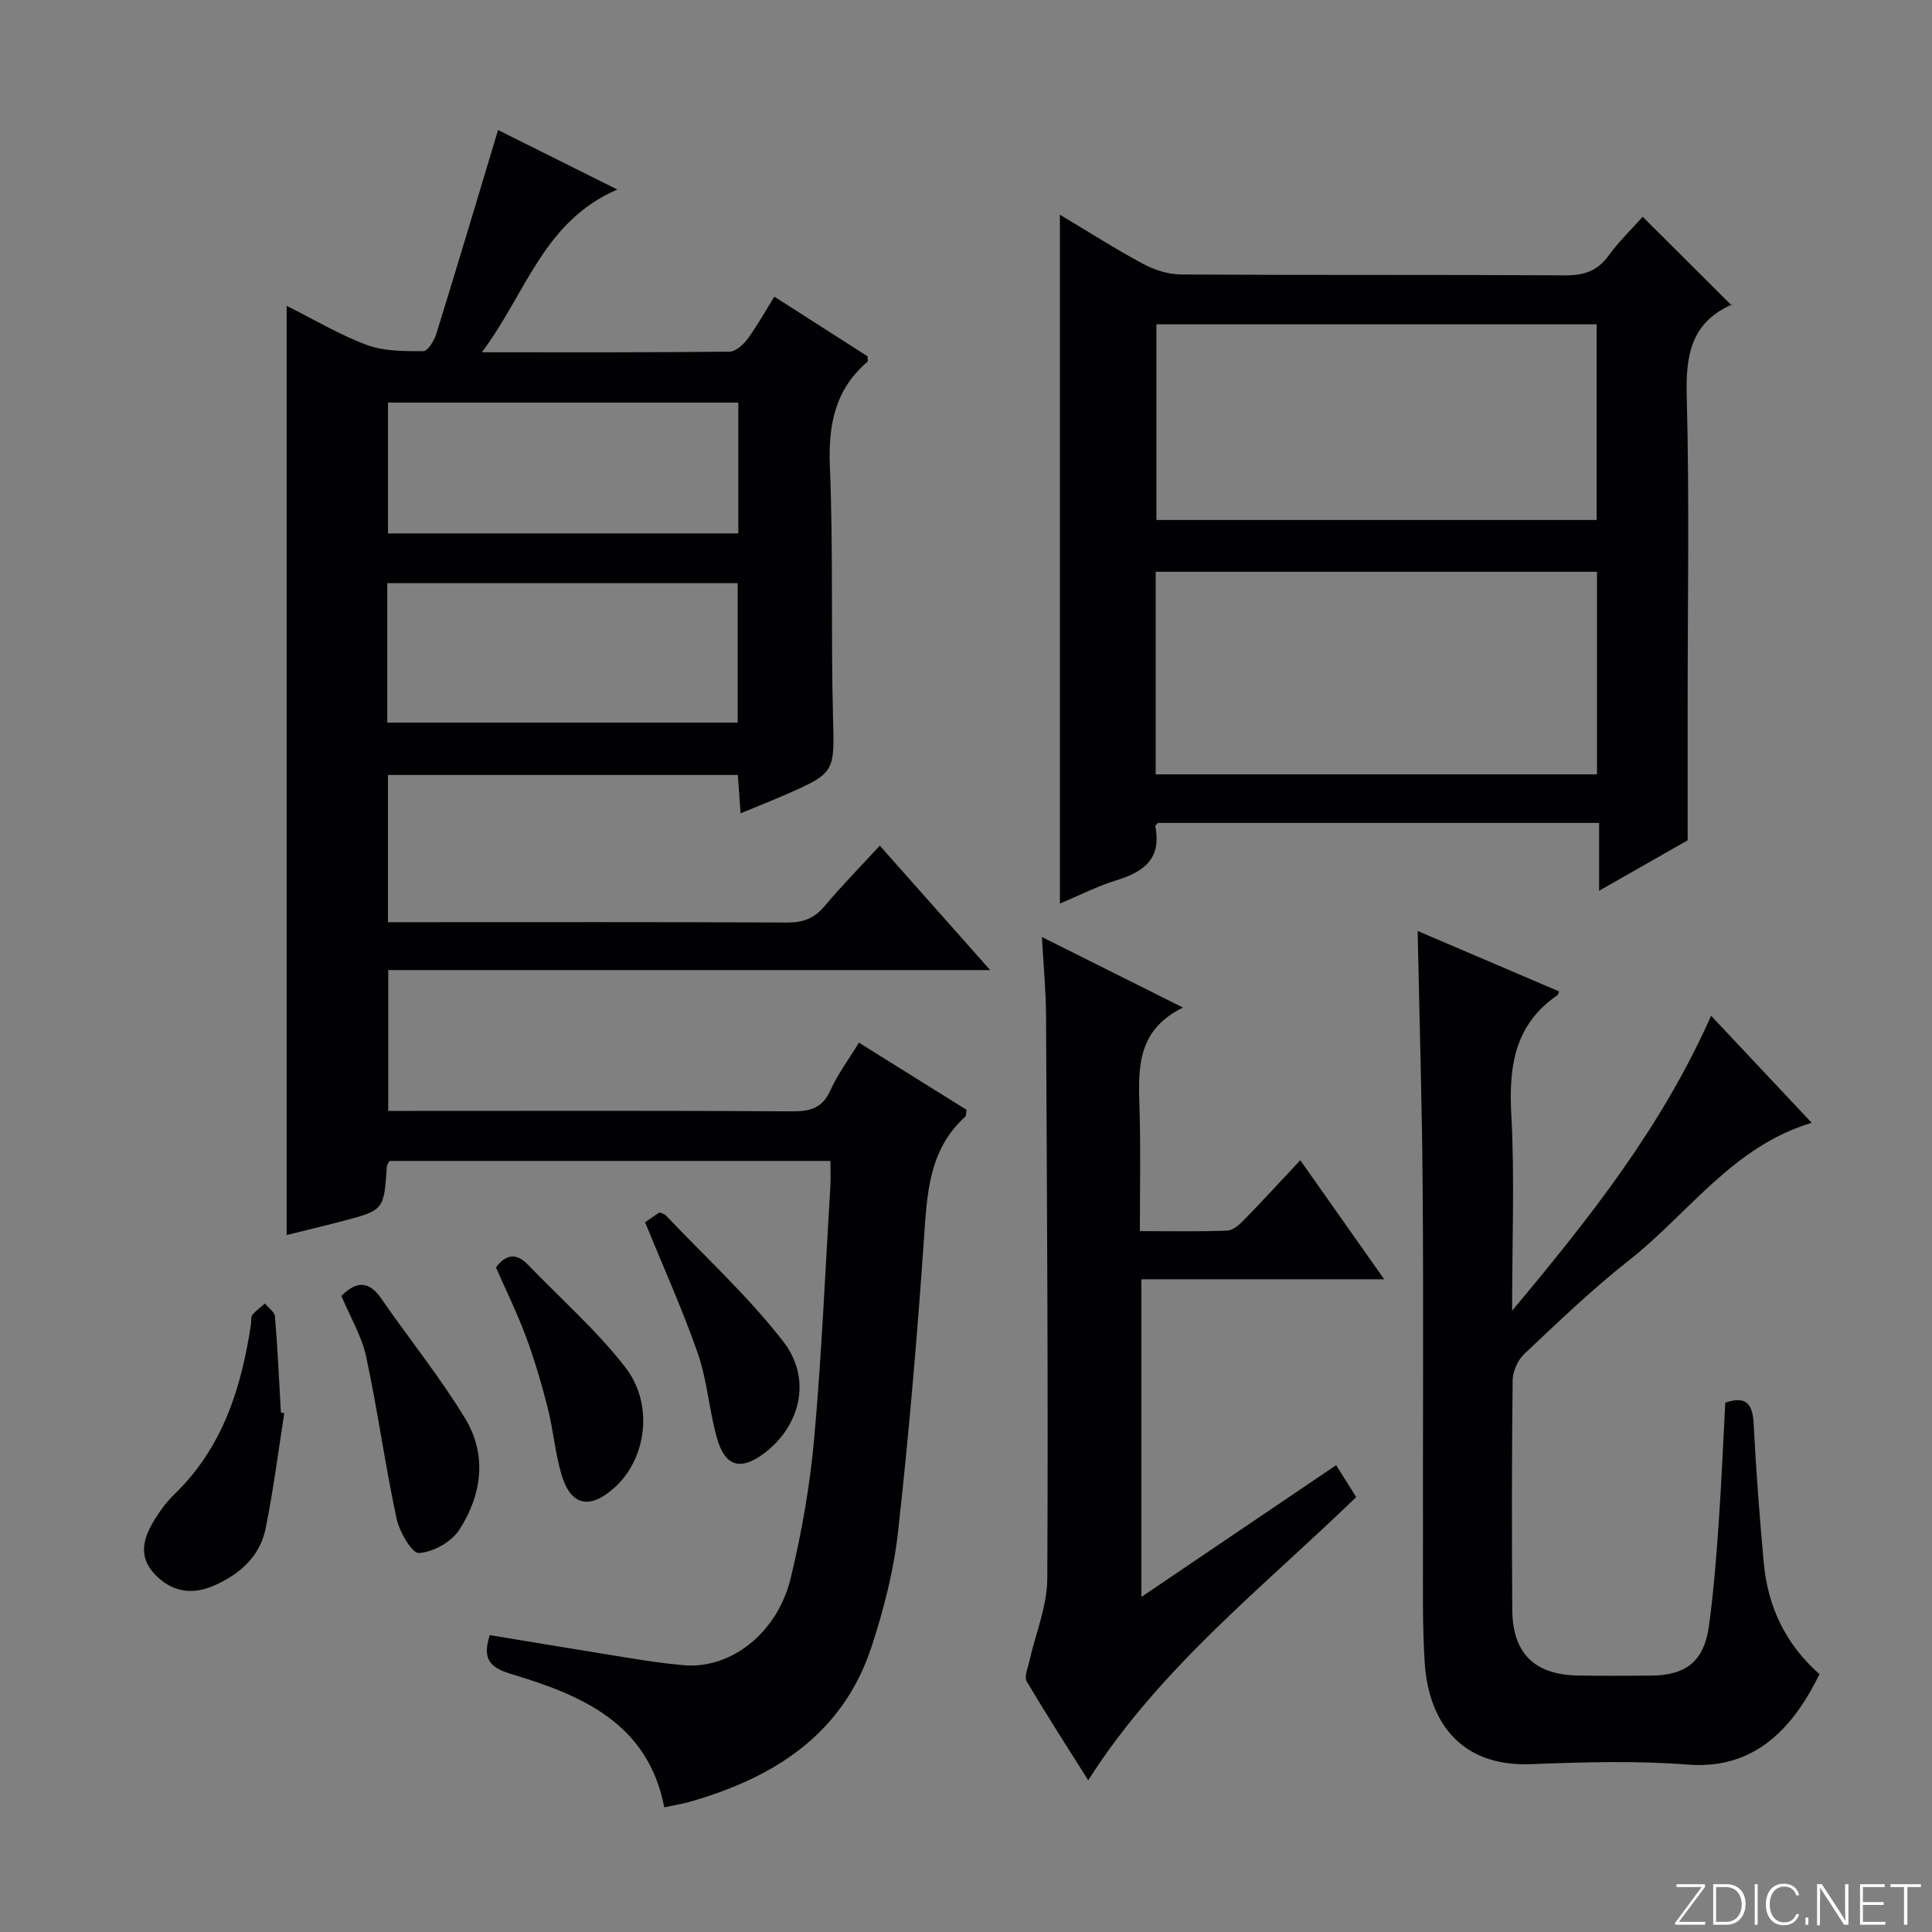 <svg enable-background="new 0 0 400 400" viewBox="0 0 400 400" xmlns="http://www.w3.org/2000/svg"><rect x="0" y="0" width="400" height="400" fill="#808080" stroke="none"/><g fill="#fbfcfa"><path d="m346.9 398 5.4-7.3h-5.2v-.6h5.9v.6l-5.4 7.2h5.5l-.1.6h-6.2v-.5z"/><path d="m354.7 390.1h2.8c2.3 0 3.9 1.6 3.9 4.1s-1.6 4.3-3.9 4.3h-2.8zm.6 7.8h2c2.2 0 3.3-1.6 3.3-3.6 0-1.8-1-3.6-3.3-3.6h-2z"/><path d="m363.9 390.1v8.4h-.6v-8.4z"/><path d="m372.5 396.3c-.4 1.3-1.4 2.3-3.2 2.3-2.4 0-3.7-1.9-3.7-4.3 0-2.3 1.2-4.3 3.7-4.3 1.8 0 2.9 1 3.2 2.4h-.6c-.4-1.1-1.1-1.8-2.5-1.8-2.1 0-3 1.9-3 3.7s.9 3.7 3 3.7c1.4 0 2.1-.7 2.5-1.7z"/><path d="m373.8 398.5v-1.5h.6v1.5z"/><path d="m376.2 398.5v-8.4h1c1.3 2 4.4 6.7 4.9 7.6-.1-1.2-.1-2.4-.1-3.8v-3.8h.7v8.4h-.9c-1.2-1.9-4.4-6.8-5-7.7.1 1.1 0 2.3 0 3.9v3.9h-.6z"/><path d="m390 394.4h-4.3v3.5h4.7l-.1.6h-5.2v-8.4h5.1v.6h-4.5v3.1h4.3v.7z"/><path d="m394.2 390.7h-2.8v-.6h6.3v.6h-2.8v7.8h-.7z"/></g><path d="m182.15 175.08c7.74 8.72 14.97 16.88 22.85 25.76-42.1 0-83.17 0-124.62 0v29.16h5.25c26.16 0 52.32-.08 78.48.09 3.76.02 6.2-.75 7.84-4.39 1.48-3.3 3.71-6.26 5.88-9.83 7.63 4.76 15.03 9.38 22.29 13.91-.13.79-.07 1.23-.25 1.39-7.63 6.88-7.93 16.05-8.58 25.43-1.4 20.21-3.12 40.42-5.36 60.56-.89 8.02-2.95 16.03-5.47 23.73-5.96 18.22-20.24 27.18-37.7 32.17-1.58.45-3.22.69-5.23 1.12-3.4-17.54-17.25-23.26-31.84-27.64-4.81-1.44-5.68-3.55-4.3-8.01 9.67 1.59 19.28 3.21 28.91 4.75 3.77.6 7.56 1.18 11.36 1.49 9.64.8 19.29-6.63 22.04-18.03 2.3-9.49 4-19.21 4.87-28.93 1.56-17.38 2.29-34.84 3.35-52.27.1-1.63.01-3.26.01-5.18-30.65 0-60.9 0-91.29 0-.17.35-.52.76-.55 1.2-.6 9-.59 9.01-9.43 11.32-3.83 1-7.67 1.91-11.31 2.82 0-64.02 0-127.9 0-192.38 5.64 2.81 10.93 6 16.63 8.11 3.58 1.32 7.75 1.28 11.66 1.28.92 0 2.26-2.18 2.69-3.57 4.31-13.92 8.47-27.88 12.79-42.22 7.61 3.8 15.71 7.84 24.69 12.32-15.38 6.63-18.9 21.57-28.05 33.69 18.04 0 34.66.06 51.27-.12 1.27-.01 2.85-1.42 3.72-2.6 1.96-2.65 3.56-5.56 5.57-8.79 6.68 4.28 13.06 8.36 19.3 12.35 0 .57.13 1.01-.02 1.13-6.77 5.79-8.14 13.14-7.78 21.8.71 17.13.2 34.32.64 51.47.3 11.8.64 11.8-10.32 16.57-2.72 1.18-5.47 2.27-8.81 3.65-.2-2.8-.37-5.18-.57-7.94-24.02 0-48.06 0-72.44 0v30.48h5.18c25.83 0 51.66-.06 77.48.07 3.28.02 5.6-.85 7.72-3.38 3.52-4.17 7.35-8.08 11.45-12.54zm-101.97-25.47h72.55c0-9.82 0-19.25 0-28.87-24.31 0-48.36 0-72.55 0zm72.68-66.26c-24.53 0-48.56 0-72.53 0v27.09h72.53c0-9.17 0-17.96 0-27.09z" fill="#010103"/><path d="m219.44 187.08c0-47.67 0-94.85 0-142.63 5.87 3.51 11.43 7.07 17.22 10.18 2.36 1.27 5.24 2.19 7.9 2.2 26.49.16 52.98.02 79.47.18 3.82.02 6.62-.83 8.94-4 2.24-3.06 5-5.73 7.13-8.13 6.15 6.13 12.12 12.08 18.43 18.37.26-.74.24-.29.05-.2-8.52 3.74-9.59 10.57-9.36 19.08.56 21.14.19 42.31.19 63.47v28.38c-4.94 2.81-11.25 6.41-18.33 10.44 0-5.04 0-9.4 0-14.04-30.83 0-61.07 0-91.36 0-.17.21-.57.5-.53.7 1.34 6.61-2.29 9.42-8 11.16-4.05 1.24-7.89 3.22-11.75 4.84zm111.2-26.76c0-14.37 0-28.13 0-41.94-30.67 0-61.05 0-91.37 0v41.94zm-91.22-93.17v40.51h91.15c0-13.64 0-27 0-40.51-30.48 0-60.61 0-91.15 0z" fill="#010103"/><path d="m322.77 205.25c-.16.46-.17.68-.28.76-8.88 6.06-10.14 14.72-9.59 24.74.7 12.95.17 25.96.17 40.61 16.31-19.48 31.08-38.23 41.19-61.06 7.09 7.55 13.85 14.73 20.84 22.17-16.4 4.89-25.55 18.83-37.9 28.52-7.58 5.95-14.55 12.69-21.59 19.3-1.36 1.28-2.41 3.61-2.43 5.47-.19 15.83-.19 31.66-.08 47.49.06 9.05 4.59 13.49 13.57 13.65 5 .09 10 .04 15 .02 7.46-.03 11.15-2.97 12.16-10.35.94-6.91 1.49-13.88 1.98-20.84.59-8.44.94-16.89 1.39-25.33 4.46-1.5 5.67.37 5.88 4.45.49 9.62 1.22 19.23 2.1 28.83.84 9.12 4.64 16.89 11.52 22.93-5.99 12.33-14.31 19.74-27.24 18.73-10.77-.84-21.66-.51-32.48-.09-15.2.59-21.27-9.52-22.01-21.01-.5-7.8-.35-15.65-.36-23.48-.04-24.83.12-49.66-.06-74.49-.13-17.61-.67-35.22-1.04-53.52 9.79 4.19 19.53 8.35 29.26 12.5z" fill="#010103"/><path d="m215.72 194c10.19 5.1 19.22 9.62 29.21 14.61-10.03 4.88-9.21 13.35-8.98 21.75.22 7.96.05 15.94.05 24.53 6.26 0 12.19.13 18.11-.11 1.23-.05 2.59-1.32 3.58-2.34 3.81-3.91 7.5-7.94 11.52-12.23 5.98 8.5 11.4 16.19 17.37 24.65-17.27 0-33.62 0-50.27 0v65.77c13.63-9.23 26.79-18.13 40.32-27.28 1.41 2.23 2.7 4.28 4.16 6.6-19.32 18.74-40.62 35.28-55.49 58.64-4.3-6.84-8.65-13.58-12.73-20.48-.55-.93.21-2.69.51-4.03 1.28-5.75 3.72-11.49 3.75-17.25.21-38.96-.07-77.93-.26-116.89-.04-4.95-.52-9.9-.85-15.94z" fill="#010103"/><path d="m58.86 292.59c-1.27 8-2.26 16.05-3.89 23.97-1.19 5.78-5.43 9.42-10.68 11.73-4.56 2-8.8 1.31-12.29-2.41-3.56-3.79-2.22-7.67.09-11.39 1.13-1.82 2.45-3.61 3.99-5.09 9.99-9.64 13.89-21.98 15.88-35.21.1-.66-.06-1.5.29-1.94.72-.9 1.72-1.59 2.6-2.37.72.89 2 1.74 2.08 2.68.55 6.62.85 13.25 1.23 19.88.23.06.46.11.7.15z" fill="#010103"/><path d="m70.68 268.3c3.3-3.28 5.82-2.98 8.29.6 5.73 8.28 12.1 16.17 17.32 24.75 4.6 7.57 3.48 15.86-1.2 23.08-1.62 2.5-5.41 4.63-8.34 4.81-1.45.09-4.08-4.43-4.66-7.18-2.37-11.11-3.9-22.39-6.29-33.5-.93-4.29-3.32-8.25-5.12-12.56z" fill="#010103"/><path d="m133.56 253.05c.77-.52 1.86-1.27 2.98-2.04.47.22 1.02.31 1.33.64 8.2 8.65 17.09 16.78 24.34 26.16 5.93 7.67 3.48 17.36-3.84 22.96-4.97 3.8-8.25 2.96-9.95-3.09-1.61-5.72-1.99-11.82-3.92-17.4-3.14-9.04-7.11-17.81-10.94-27.23z" fill="#010103"/><path d="m102.68 262.41c2.11-2.83 4.28-3.01 6.64-.55 6.77 7.04 14.2 13.56 20.15 21.23 6.01 7.75 4.32 19.05-2.29 24.95-5.15 4.6-9.06 3.71-10.97-2.87-1.29-4.43-1.66-9.12-2.79-13.6-1.26-4.97-2.71-9.92-4.49-14.72-1.78-4.83-4.06-9.46-6.25-14.44z" fill="#010103"/></svg>
